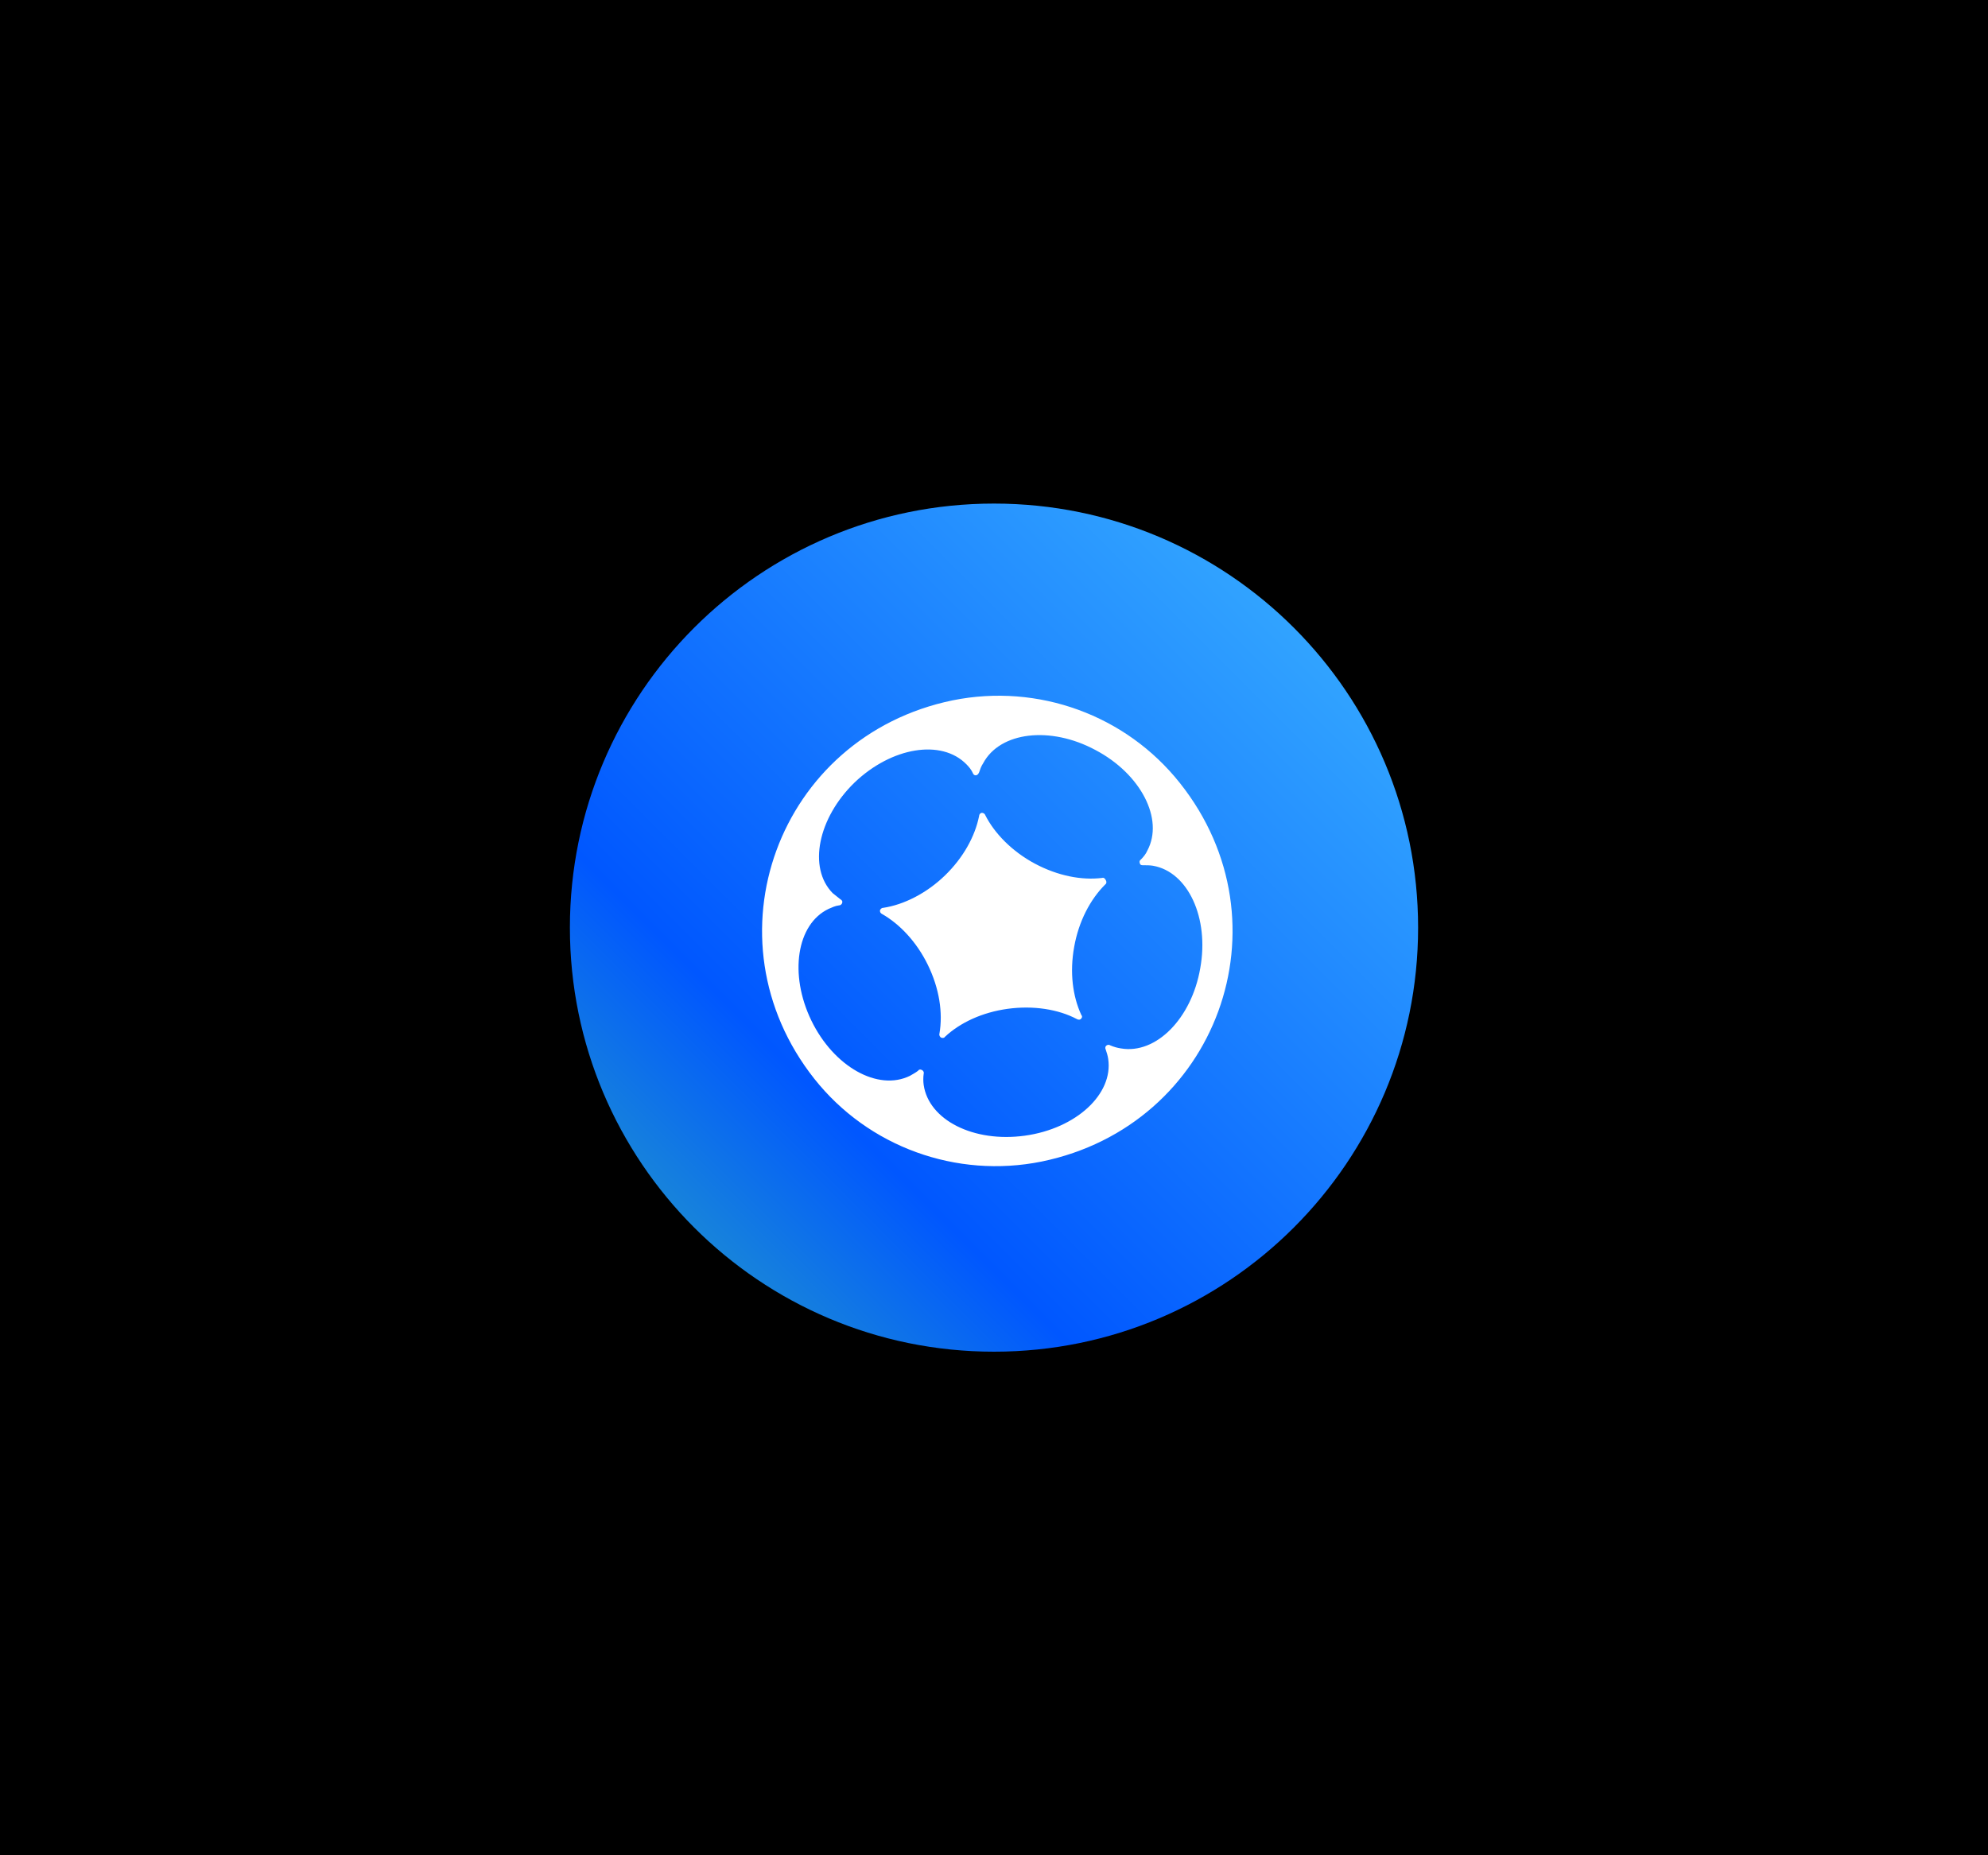 <svg width="300" height="280" viewBox="0 0 300 280" fill="none" xmlns="http://www.w3.org/2000/svg">
<rect width="300" height="280" fill="black"/>
<g filter="url(#filter0_d)">
<path d="M150 204C185.346 204 214 175.346 214 140C214 104.654 185.346 76 150 76C114.654 76 86 104.654 86 140C86 175.346 114.654 204 150 204Z" fill="url(#paint0_linear)"/>
</g>
<path d="M178.055 118.178C169.923 107.916 156.651 103.092 143.762 105.696C117.371 111.133 106.17 141.687 122.895 162.822C131.027 173.084 144.299 177.908 157.188 175.304C183.655 169.867 194.856 139.313 178.055 118.178ZM169.156 158.228C168.618 158.151 168.081 157.998 167.544 157.768C167.314 157.615 167.007 157.692 166.854 157.921C166.777 158.075 166.777 158.228 166.854 158.381C167.007 158.84 167.161 159.3 167.238 159.836C168.005 165.12 162.404 170.327 154.656 171.399C146.907 172.471 140.156 169.025 139.389 163.741C139.312 163.205 139.312 162.593 139.389 162.057C139.466 161.827 139.312 161.52 139.006 161.444C138.852 161.367 138.622 161.444 138.545 161.597C138.162 161.903 137.701 162.133 137.318 162.363C132.485 164.737 125.81 160.984 122.435 154.016C119.059 147.047 120.21 139.466 125.043 137.169C125.58 136.939 126.04 136.709 126.654 136.633C126.884 136.633 127.114 136.403 127.114 136.097C127.114 135.944 126.961 135.79 126.807 135.714C126.424 135.408 126.04 135.101 125.657 134.795C121.898 130.966 123.432 123.462 128.956 118.101C134.556 112.741 142.074 111.515 145.833 115.344C146.217 115.727 146.601 116.187 146.831 116.723C146.907 116.952 147.214 117.106 147.444 116.952C147.598 116.876 147.675 116.723 147.751 116.57C147.905 116.11 148.058 115.651 148.365 115.191C150.897 110.443 158.492 109.524 165.32 113.2C172.147 116.799 175.676 123.615 173.145 128.362C172.915 128.899 172.531 129.358 172.147 129.741C171.917 129.894 171.917 130.2 172.071 130.43C172.147 130.583 172.378 130.583 172.531 130.583C172.991 130.583 173.528 130.583 173.989 130.66C179.282 131.579 182.504 138.547 181.123 146.128C179.819 153.71 174.449 159.147 169.156 158.228ZM166.317 132.498C163.248 132.881 159.643 132.191 156.19 130.353C152.738 128.516 150.053 125.759 148.672 123.002C148.595 122.772 148.288 122.619 148.058 122.696C147.905 122.772 147.751 122.925 147.751 123.155C147.138 126.218 145.373 129.435 142.611 132.115C139.849 134.795 136.397 136.556 133.252 137.016C133.022 137.016 132.791 137.245 132.791 137.475C132.791 137.705 132.945 137.858 133.098 137.935C135.783 139.466 138.315 142.146 140.003 145.592C141.767 149.192 142.304 152.867 141.767 156.007C141.691 156.237 141.844 156.543 142.074 156.62C142.304 156.696 142.535 156.62 142.611 156.466C144.913 154.322 148.212 152.791 152.048 152.255C155.96 151.719 159.719 152.331 162.481 153.786C162.711 153.939 163.018 153.939 163.172 153.71C163.325 153.556 163.325 153.327 163.172 153.174C161.867 150.34 161.407 146.741 162.098 142.912C162.788 139.007 164.552 135.714 166.777 133.493C167.007 133.34 167.007 133.034 166.854 132.804C166.701 132.498 166.47 132.421 166.317 132.498Z" fill="white"/>
<defs>
<filter id="filter0_d" x="32" y="22" width="236" height="236" filterUnits="userSpaceOnUse" color-interpolation-filters="sRGB">
<feFlood flood-opacity="0" result="BackgroundImageFix"/>
<feColorMatrix in="SourceAlpha" type="matrix" values="0 0 0 0 0 0 0 0 0 0 0 0 0 0 0 0 0 0 127 0" result="hardAlpha"/>
<feOffset/>
<feGaussianBlur stdDeviation="27"/>
<feComposite in2="hardAlpha" operator="out"/>
<feColorMatrix type="matrix" values="0 0 0 0 0.208 0 0 0 0 0.24 0 0 0 0 1 0 0 0 0.8 0"/>
<feBlend mode="normal" in2="BackgroundImageFix" result="effect1_dropShadow"/>
<feBlend mode="normal" in="SourceGraphic" in2="effect1_dropShadow" result="shape"/>
</filter>
<linearGradient id="paint0_linear" x1="195.255" y1="94.745" x2="104.745" y2="185.255" gradientUnits="userSpaceOnUse">
<stop stop-color="#31A3FF"/>
<stop offset="0.786" stop-color="#0057FF"/>
<stop offset="1" stop-color="#1783DB"/>
</linearGradient>
</defs>
</svg>
